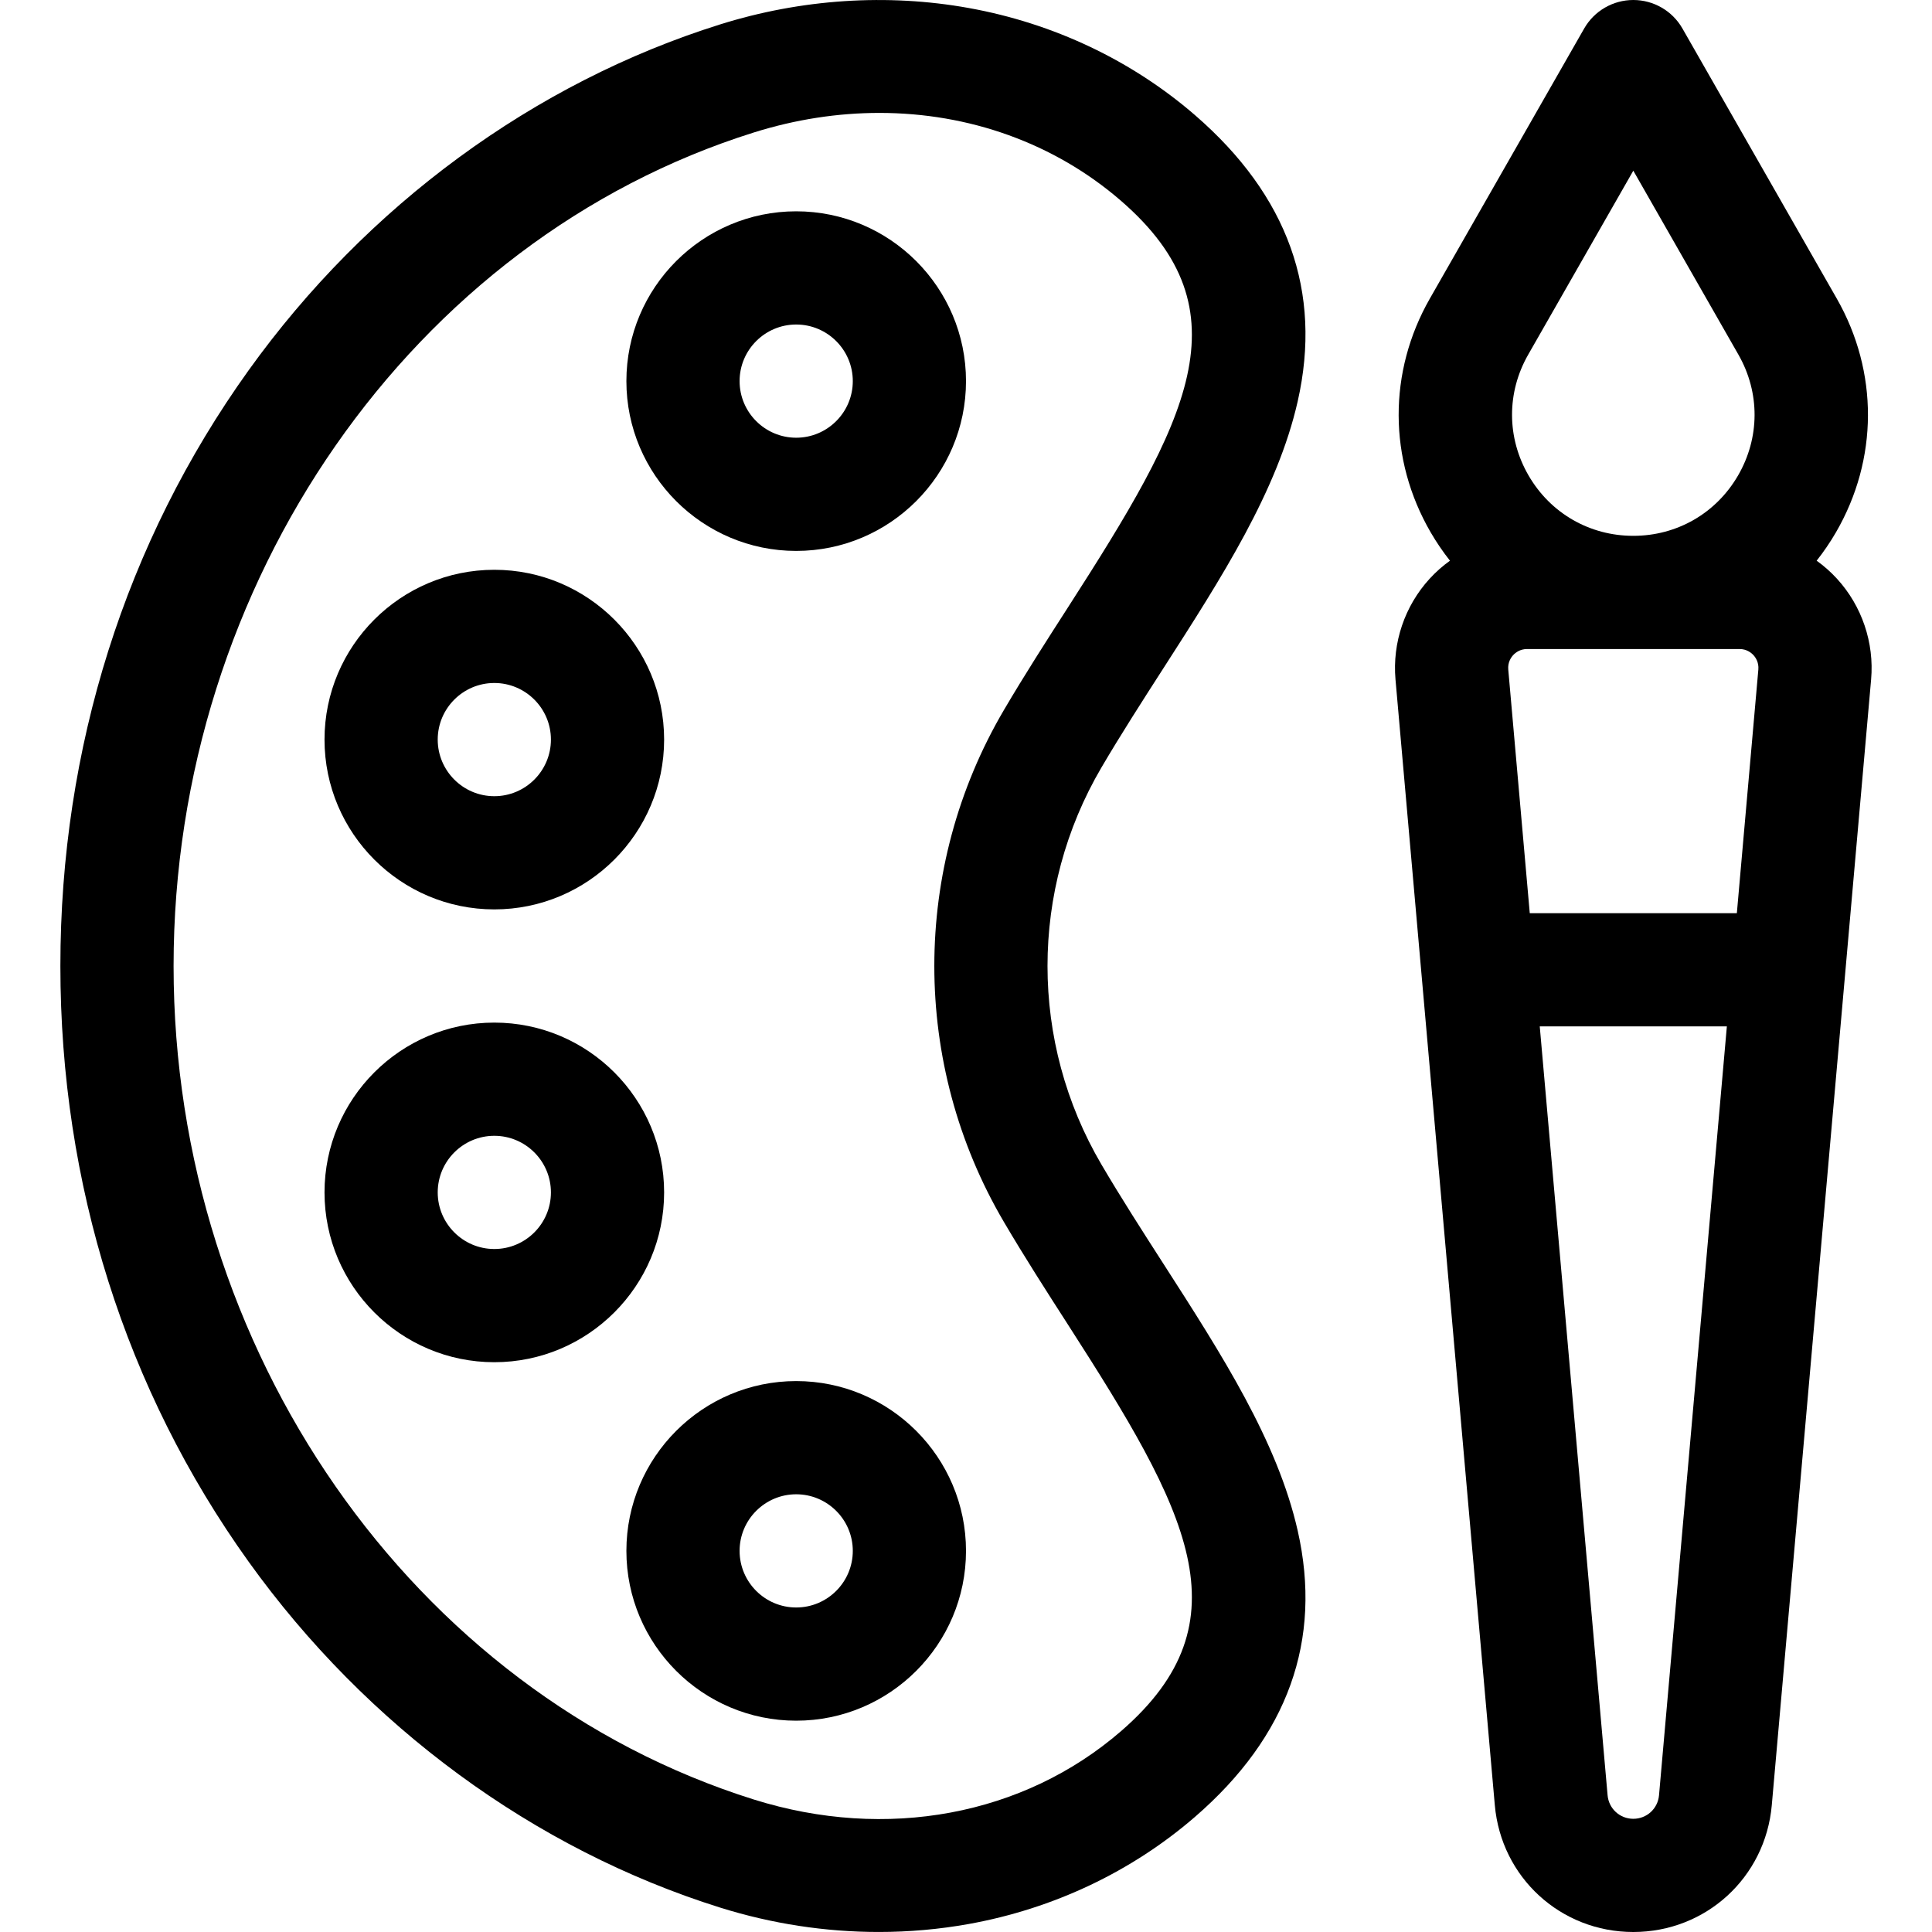 <svg id="Capa_1" enable-background="new 0 0 512 512" height="512" viewBox="0 0 512 512" width="512" xmlns="http://www.w3.org/2000/svg"><g><path d="m308.271 177.162c15.558-24.201 30.252-47.06 35.635-70.816 6.571-28.998-2.582-54.509-27.208-75.823-16.794-14.536-37.528-24.356-59.962-28.4-21.613-3.899-44.407-2.393-65.915 4.353-49.259 15.443-93.637 48.007-124.961 91.694-32.619 45.495-49.86 100.071-49.86 157.83s17.241 112.335 49.86 157.83c31.323 43.687 75.702 76.251 124.961 91.694 13.71 4.299 27.938 6.469 42.053 6.469 8.029 0 16.025-.703 23.862-2.116 22.434-4.044 43.168-13.864 59.961-28.399 24.626-21.314 33.779-46.825 27.208-75.823-5.383-23.757-20.077-46.615-35.635-70.816-5.514-8.576-11.215-17.445-16.374-26.228-19.061-32.451-19.061-72.77 0-105.221 5.16-8.783 10.861-17.652 16.375-26.228zm-42.242 11.034c-24.566 41.822-24.566 93.785 0 135.608 5.464 9.303 11.332 18.43 17.006 27.256 31.622 49.19 47.865 78.447 14.029 107.733-25.812 22.342-62.174 29.109-97.269 18.104-90.552-28.389-153.795-119.226-153.795-220.897s63.243-192.508 153.796-220.899c11.083-3.475 22.287-5.177 33.251-5.177 23.753 0 46.357 7.997 64.018 23.282 33.836 29.286 17.593 58.543-14.029 107.733-5.675 8.827-11.543 17.954-17.007 27.257z"/><path d="m131 241c24.813 0 45-20.187 45-45s-20.187-45-45-45-45 20.187-45 45 20.187 45 45 45zm0-60c8.271 0 15 6.729 15 15s-6.729 15-15 15-15-6.729-15-15 6.729-15 15-15z"/><path d="m211 56c-24.813 0-45 20.187-45 45s20.187 45 45 45 45-20.187 45-45-20.187-45-45-45zm0 60c-8.271 0-15-6.729-15-15s6.729-15 15-15 15 6.729 15 15-6.729 15-15 15z"/><path d="m131 271c-24.813 0-45 20.187-45 45s20.187 45 45 45 45-20.187 45-45-20.187-45-45-45zm0 60c-8.271 0-15-6.729-15-15s6.729-15 15-15 15 6.729 15 15-6.729 15-15 15z"/><path d="m211 366c-24.813 0-45 20.187-45 45s20.187 45 45 45 45-20.187 45-45-20.187-45-45-45zm0 60c-8.271 0-15-6.729-15-15s6.729-15 15-15 15 6.729 15 15-6.729 15-15 15z"/><path d="m486.815 153.364c-1.635-1.786-3.442-3.382-5.383-4.775 1.858-2.353 3.572-4.857 5.114-7.514 11.237-19.364 11.314-42.53.206-61.969l-40.885-71.548c-2.67-4.673-7.641-7.558-13.024-7.558s-10.353 2.885-13.023 7.558l-40.885 71.549c-11.108 19.438-11.031 42.604.206 61.969 1.542 2.657 3.256 5.161 5.114 7.514-1.941 1.393-3.748 2.989-5.383 4.775-6.612 7.222-9.911 16.958-9.051 26.712l26.322 298.319c1.691 19.158 17.469 33.604 36.7 33.604s35.009-14.446 36.7-33.604l26.322-298.318c.861-9.756-2.438-19.492-9.05-26.714zm-25.815 18.636c1.916 0 3.133 1.018 3.688 1.623.555.606 1.461 1.908 1.292 3.816l-5.696 64.561h-54.882l-5.697-64.562c-.169-1.907.737-3.209 1.292-3.815.556-.605 1.772-1.623 3.688-1.623zm-56.018-78.009 27.861-48.758 27.861 48.758c5.74 10.046 5.7 22.019-.107 32.026s-16.183 15.983-27.754 15.983-21.946-5.975-27.754-15.982-5.847-21.981-.107-32.027zm27.861 388.009c-3.571 0-6.502-2.684-6.815-6.241l-17.979-203.759h49.588l-17.979 203.759c-.313 3.557-3.244 6.241-6.815 6.241z"/></g></svg>